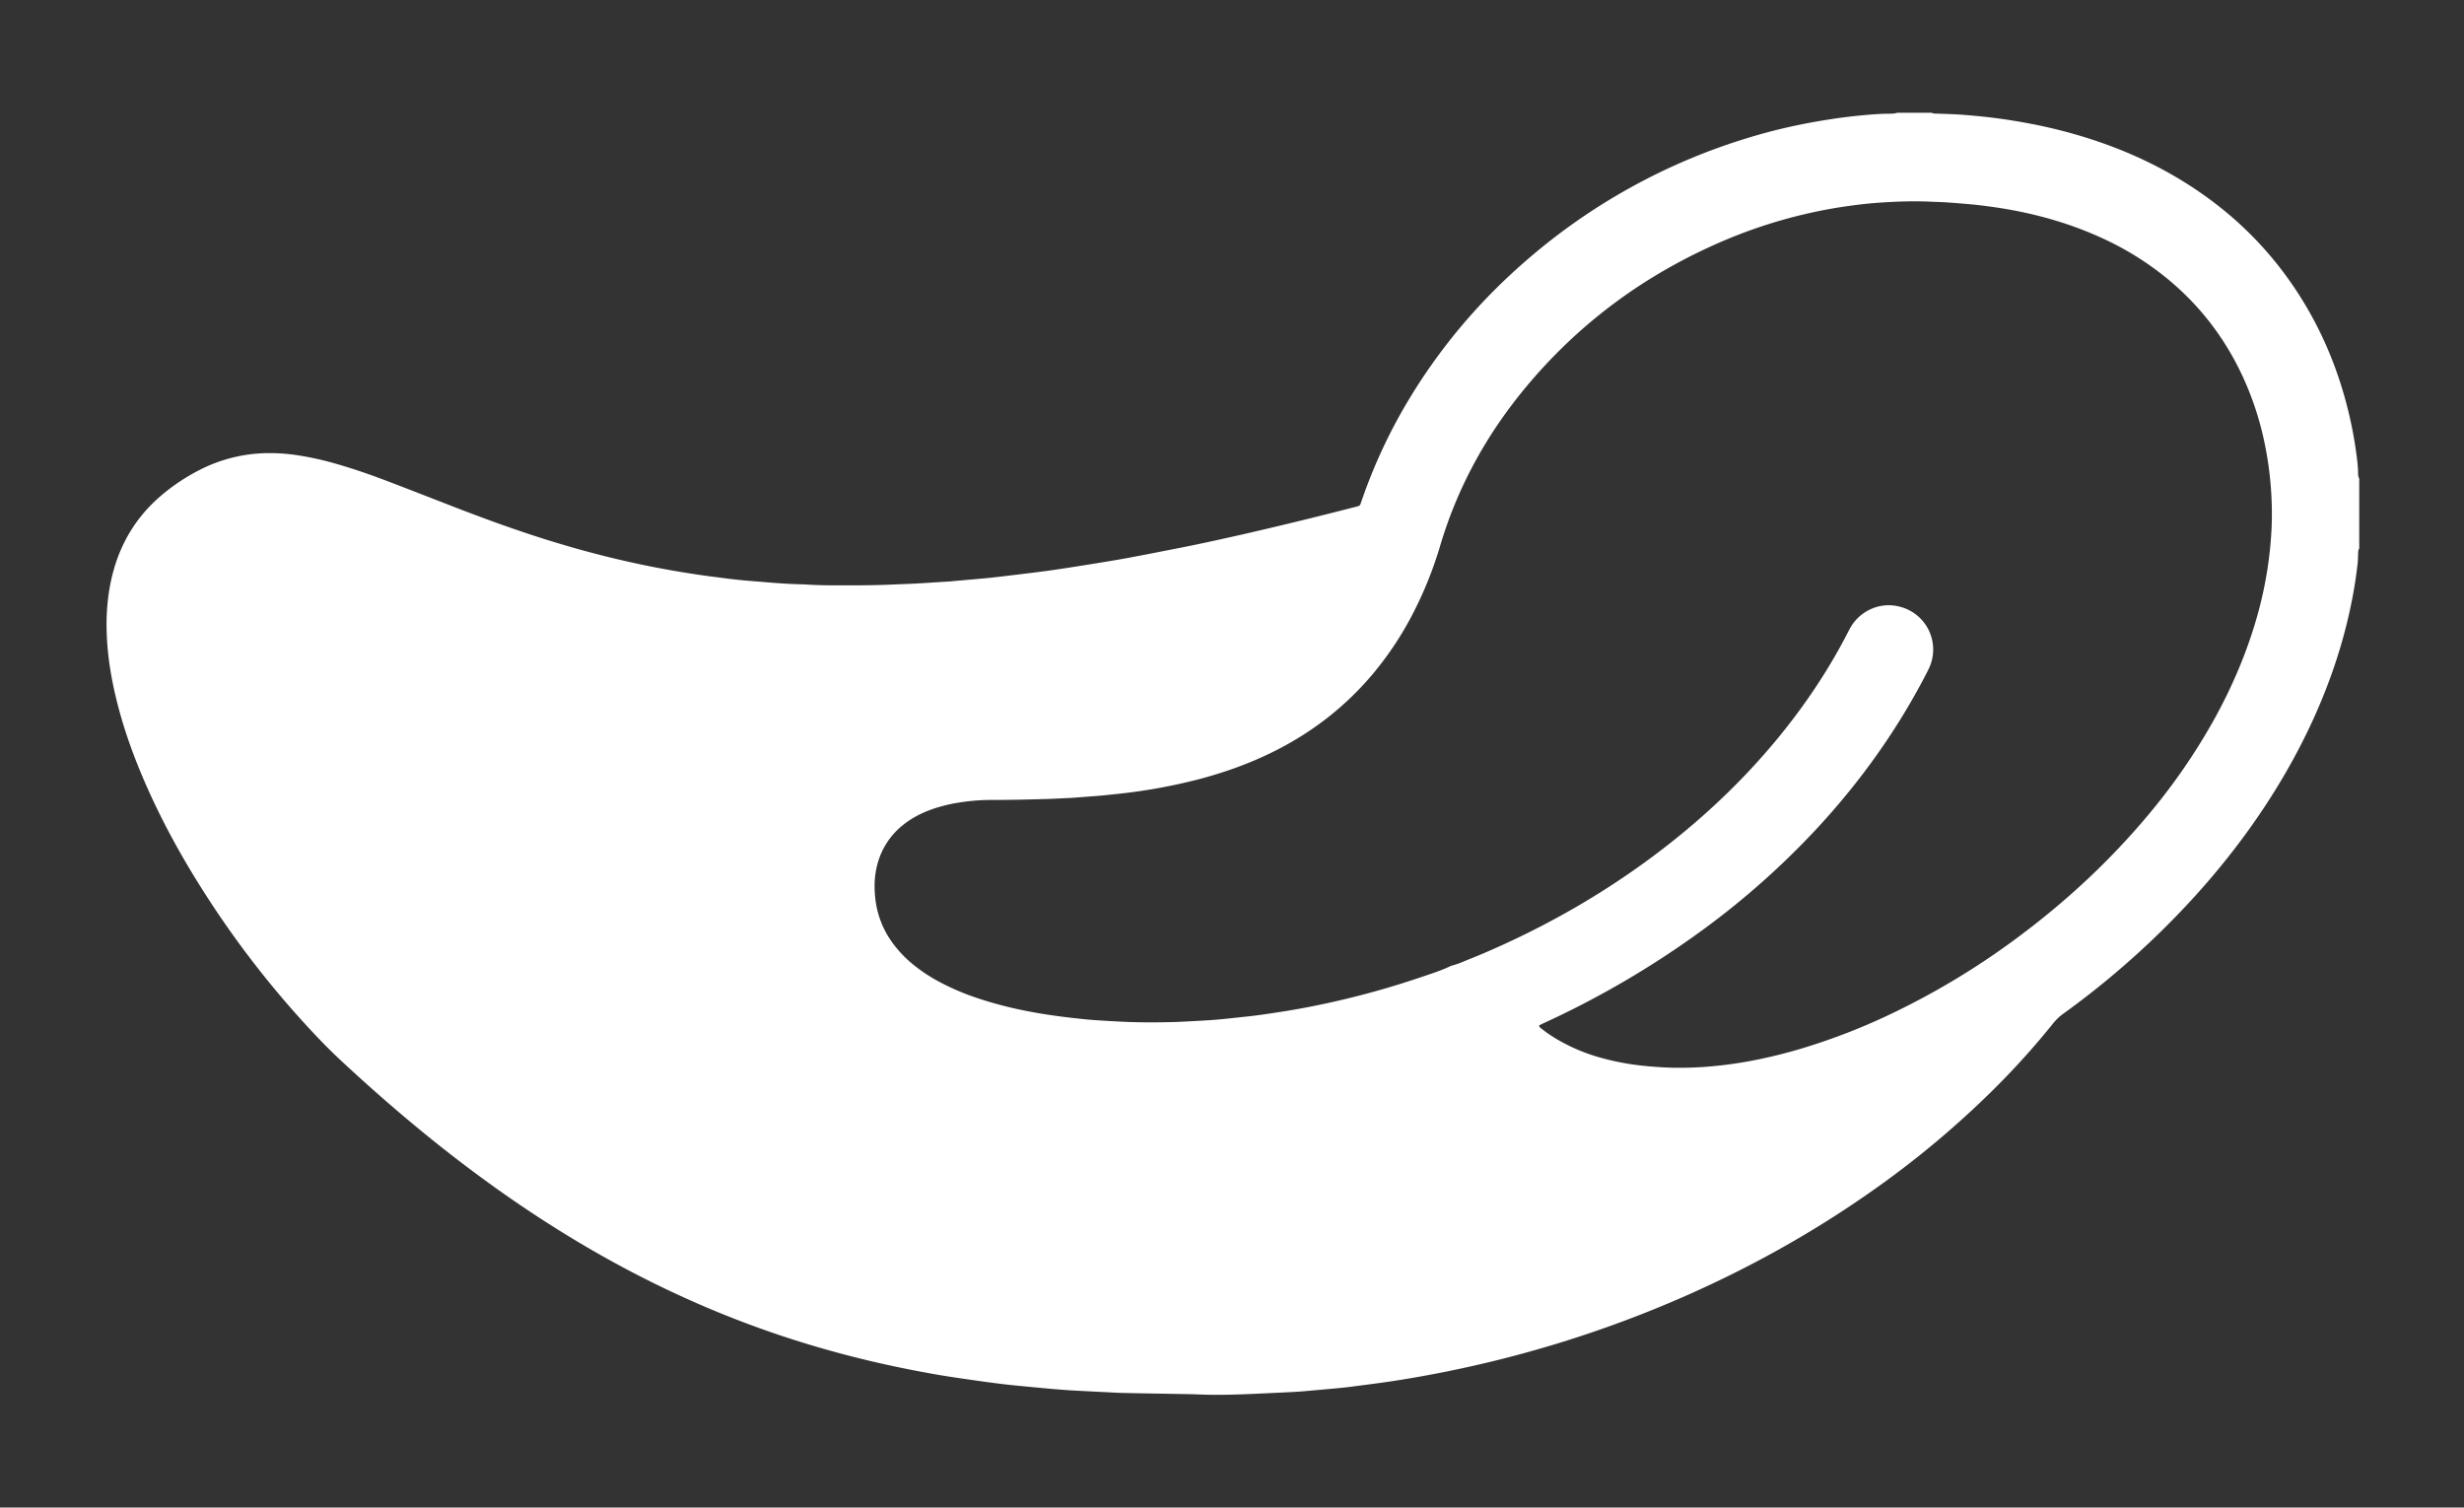 <svg xmlns="http://www.w3.org/2000/svg" id="Layer_1" data-name="Layer 1" viewBox="0 0 3437.89 2103.34"><rect x="0" y="0" width="3437.89" height="2103.34" fill="#333333" stroke="none"/><defs><style>.cls-1{fill:#fff;}</style></defs><path class="cls-1" d="M3290.49,664.51a33.53,33.53,0,0,1-.4-5.11c-.12-10.3-1.61-20.46-3-30.63q-2.92-20.78-7.41-41.26C3262.69,510,3231.29,439.14,3183,376c-35.21-46-77.45-84.46-126-116-39.66-25.81-82.07-46-126.74-61.5a695.25,695.25,0,0,0-98.32-26.09c-16.27-3.1-32.61-5.75-49-7.83-13.59-1.72-27.23-3-40.89-4.15-12.83-1.05-25.66-1.41-38.5-1.87-2.82-.1-5.74.25-8.37-1.25h-48a31.92,31.92,0,0,1-4.14,1,65.14,65.14,0,0,1-6.84.35c-13.16,0-26.25,1.12-39.32,2.36q-18.33,1.74-36.56,4.39-20.76,3.06-41.34,7a781.9,781.9,0,0,0-86.23,21.85A846.06,846.06,0,0,0,2135,358.71c-68.63,58.41-126.33,126.14-172.28,203.74A734.83,734.83,0,0,0,1900,698.15c-.56,1.62-1.21,3.21-1.67,4.85-.52,1.91-1.95,2.73-3.61,3.28-1.08.37-2.2.6-3.3.88q-75.83,19.59-152.12,37.16c-33.1,7.56-66.25,14.88-99.58,21.34-22.41,4.34-44.79,8.86-67.24,13-18.52,3.38-37.13,6.33-55.72,9.32-16.91,2.72-33.82,5.4-50.77,7.8-15.26,2.16-30.57,3.94-45.87,5.82-12.47,1.53-24.94,3-37.42,4.41-8.23.9-16.48,1.55-24.73,2.29-9.67.88-19.34,1.72-29,2.59-1.14.1-2.28.27-3.41.34-12,.76-24,1.46-35.91,2.26-14.25,1-28.52,1.37-42.79,2-26.26,1.24-52.53,1.28-78.8,1.2-14.28,0-28.56-.23-42.82-1.13-3.14-.2-6.28-.29-9.42-.37-16.85-.46-33.65-1.7-50.44-3.14-9.38-.8-18.78-1.49-28.16-2.35-6.54-.59-13.07-1.31-19.59-2.09-6.8-.81-13.58-1.82-20.38-2.64-15-1.81-30-4.14-44.89-6.57q-40.14-6.54-79.78-15.6c-35.92-8.12-71.4-17.8-106.56-28.71-44.16-13.7-87.58-29.46-130.68-46.14-30.86-11.94-61.66-24-92.57-35.84-22.91-8.76-46.06-16.88-69.62-23.78A432,432,0,0,0,419,635.78a260.51,260.51,0,0,0-48.63-3.54A213.38,213.38,0,0,0,279,655.41a276.2,276.2,0,0,0-54.72,36.52c-32.82,28.12-54.65,63.24-66.08,104.85-11,40.13-11.47,81.61-6.46,122.31a495.78,495.78,0,0,0,10.89,57.7c10.32,42,25.13,82.37,42.66,121.81,21.26,47.81,46.28,93.61,74.12,137.89A1334.84,1334.84,0,0,0,443,1447.26q18,18.93,37.24,36.64c51.14,47.4,104.06,92.7,159.4,135.14,61.48,47.14,125.54,90.44,192.84,128.89,94.28,53.88,193.22,97,297.26,128.26q54.52,16.41,110.18,28.5,33.06,7.2,66.37,13c16.3,2.84,32.7,5.2,49.08,7.56,15.26,2.2,30.54,4.3,45.84,6.1,13.61,1.61,27.27,2.79,40.91,4.11,9.38.91,18.77,1.8,28.16,2.59,8.53.72,17.08,1.39,25.63,1.89,14.55.83,29.1,1.54,43.65,2.26,9.41.47,18.82,1.07,28.25,1.28,24,.53,48,.87,72,1.32,10.85.2,21.71.29,32.55.75,26.29,1.1,52.55.26,78.81-.92l11.13-.51c15.69-.76,31.39-1.39,47.07-2.33,10.26-.62,20.49-1.69,30.73-2.58,8.53-.75,17.07-1.51,25.6-2.33,6.25-.6,12.51-1.17,18.73-2,20.95-2.78,41.93-5.31,62.8-8.58q74.46-11.65,147.59-30.06a1614.51,1614.51,0,0,0,243.79-82.45c94.45-40.62,184.11-89.87,268.45-148.72A1308.75,1308.75,0,0,0,2779,1522.54a1101.9,1101.9,0,0,0,85.58-94.62,71.71,71.71,0,0,1,14.15-13.52,1180.64,1180.64,0,0,0,182.58-162.74c48.76-53.63,91.89-111.41,128.14-174.23,27.89-48.35,51.13-98.8,68.79-151.77a717.72,717.72,0,0,0,24.5-94.36c2.81-14.86,5-29.83,6.7-44.86.56-4.8.51-9.68.76-14.53.12-2.27.1-4.59,1.51-6.58V667.7A16.79,16.79,0,0,1,3290.49,664.51Zm-121,70.82a547.6,547.6,0,0,1-21,127.22c-14.66,51-35.64,99.28-61.6,145.47a854.27,854.27,0,0,1-91.43,131.2c-53,63-113,118.57-179,167.74A1056.84,1056.84,0,0,1,2641,1413.38a872.1,872.1,0,0,1-128.32,49.82,692.19,692.19,0,0,1-74,17.74q-21.06,3.81-42.38,6a493.13,493.13,0,0,1-61.59,2.79c-14.28-.34-28.51-1.33-42.73-2.83a353,353,0,0,1-57.15-10.74,254.37,254.37,0,0,1-61.46-25.59,187.71,187.71,0,0,1-24.66-17c-.78-.64-.77-.64-1.23-3,2.78-1.31,5.61-2.67,8.45-4a1279,1279,0,0,0,218.25-128.06,1116.41,1116.41,0,0,0,163.59-145.54c59.07-64.23,109.32-134.67,149.48-212.21,1.7-3.29,3.41-6.59,4.9-10a61.59,61.59,0,0,0-41.69-84.35c-27.39-7.13-54.71,5.84-68,28.09-1.31,2.21-2.49,4.49-3.66,6.78-27.86,54.34-61.74,104.68-100.72,151.63-50.41,60.71-107.77,114.08-171,161.27-73.78,55.08-153.32,100.12-238,136.27-8.92,3.81-17.94,7.38-26.92,11a112.68,112.68,0,0,1-14.48,5.24,27.77,27.77,0,0,0-4.83,1.72c-14,6.5-28.74,11.09-43.33,16A1183.25,1183.25,0,0,1,1856,1398.75c-22.29,4.92-44.71,9.23-67.28,12.74-16.37,2.54-32.72,5.09-49.2,6.81-13.91,1.44-27.8,3.13-41.74,4.32-12.23,1-24.51,1.61-36.77,2.27-9.13.5-18.26,1-27.39,1.2-23.43.49-46.84.52-70.25-.7-13.41-.69-26.81-1.44-40.2-2.45-8.53-.64-17.05-1.64-25.56-2.57-6.24-.69-12.48-1.47-18.7-2.28-39.43-5.15-78.24-13-116-25.8a336.83,336.83,0,0,1-54.91-23.81,220.89,220.89,0,0,1-35.42-24,159.4,159.4,0,0,1-28-30,127.9,127.9,0,0,1-23.12-59.19c-2-16.51-1.71-33,2.68-49.28a103.39,103.39,0,0,1,35.84-55c12.15-9.77,25.83-16.75,40.46-21.93a214,214,0,0,1,38.17-9.42,285.52,285.52,0,0,1,45.22-3.57c26.28.06,52.55-.63,78.82-1.39,8.28-.24,16.55-.74,24.82-1.13,3.43-.16,6.85-.28,10.27-.54,12.82-1,25.63-1.89,38.44-3,6.54-.53,13.06-1.29,19.6-2A773.31,773.31,0,0,0,1672,1087.37c37.92-9.95,74.63-23.18,109.59-41.07,50.69-25.94,94.82-60.23,131.81-103.58a457.74,457.74,0,0,0,59.9-90.47,538.36,538.36,0,0,0,36-90.53c24-81,63.8-153.68,117.41-218.79,75.86-92.12,169.37-160.72,279.08-207.43A690.93,690.93,0,0,1,2528,296.55c17.55-3.88,35.26-7,53.09-9.42,13.31-1.82,26.65-3.36,40-4.28,23.94-1.65,47.92-2.6,71.93-1.46,7.71.37,15.43.48,23.12,1,11.39.76,22.78,1.71,34.15,2.73,6.54.58,13.06,1.39,19.57,2.21,55,6.93,108.2,20.29,158.9,43a416.28,416.28,0,0,1,96.61,59.65c44.68,37.09,79,82.12,103.49,134.7a429.57,429.57,0,0,1,31.1,94.93,487.85,487.85,0,0,1,9.55,115.76Z"></path></svg>